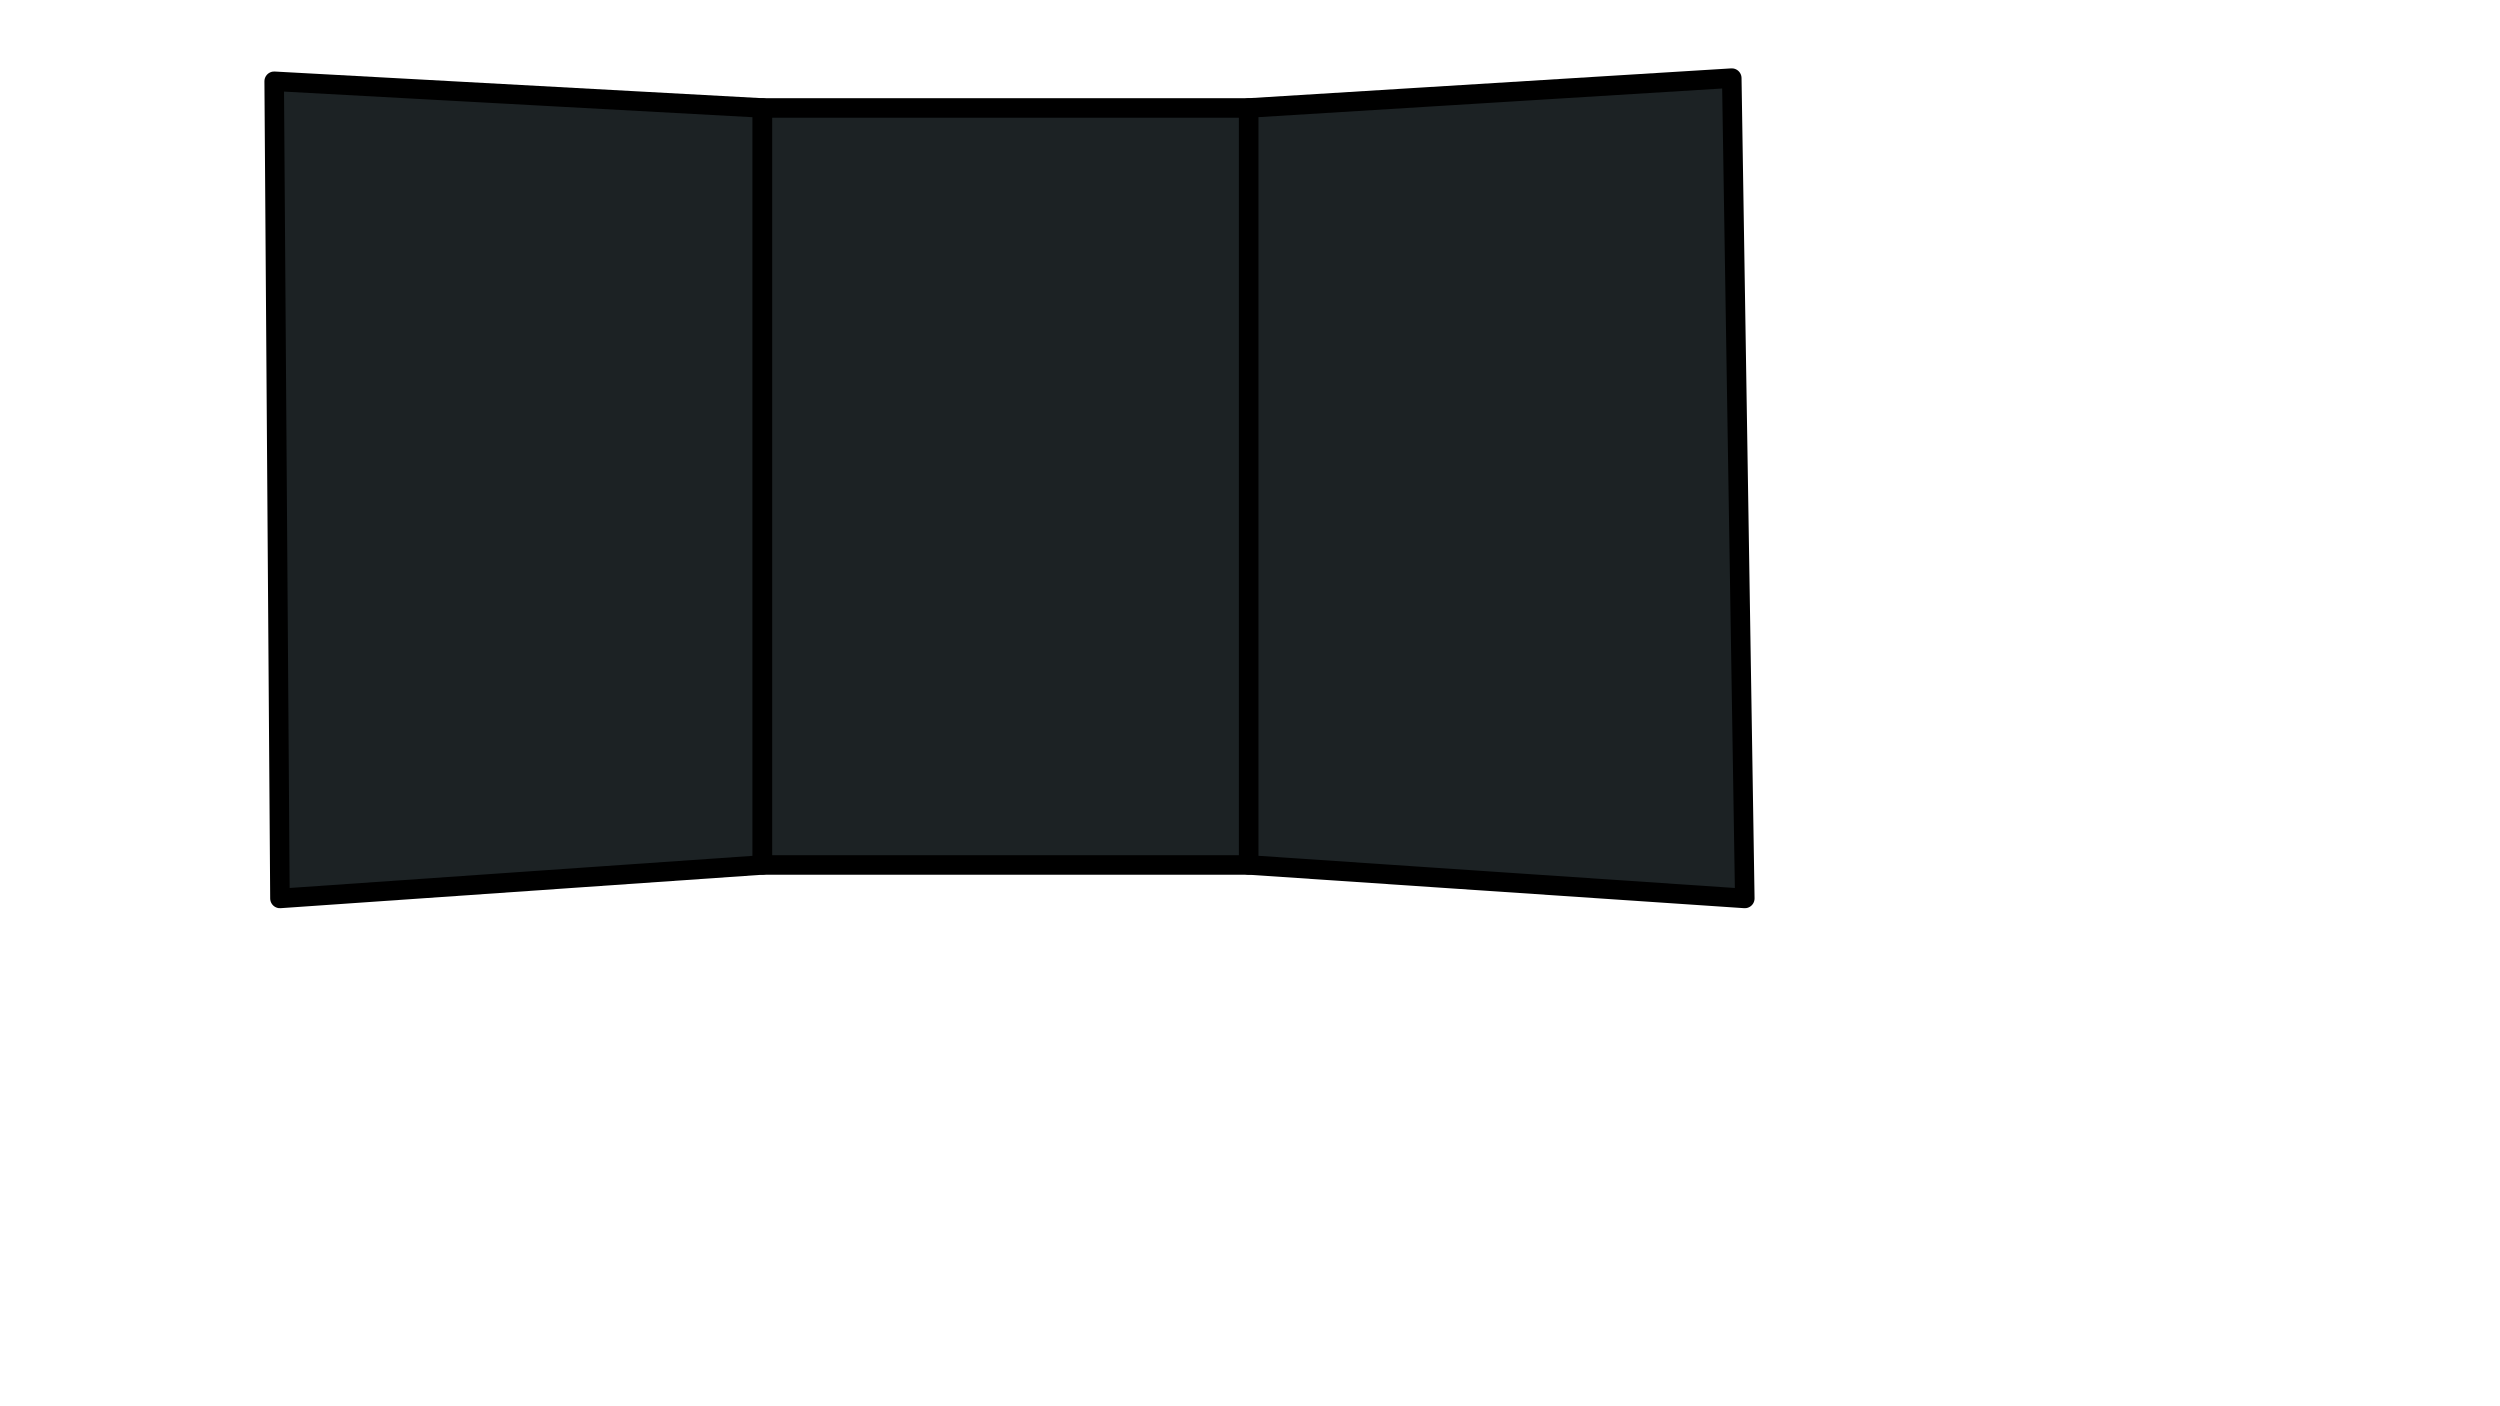 <?xml version="1.0" encoding="UTF-8" standalone="no"?>
<!-- Created with Inkscape (http://www.inkscape.org/) -->

<svg
   xmlns:dc="http://purl.org/dc/elements/1.1/"
   xmlns:cc="http://creativecommons.org/ns#"
   xmlns:rdf="http://www.w3.org/1999/02/22-rdf-syntax-ns#"
   xmlns:svg="http://www.w3.org/2000/svg"
   xmlns="http://www.w3.org/2000/svg"
   xmlns:sodipodi="http://sodipodi.sourceforge.net/DTD/sodipodi-0.dtd"
   xmlns:inkscape="http://www.inkscape.org/namespaces/inkscape"
   width="1920px"
   height="1080px"
   viewBox="0 0 1920 1080"
   version="1.1"
   id="SVGRoot"
   inkscape:version="0.92.4 (5da689c313, 2019-01-14)"
   sodipodi:docname="tri-fold.svg">
  <defs
     id="defs4558" />
  <sodipodi:namedview
     id="base"
     pagecolor="#ffffff"
     bordercolor="#666666"
     borderopacity="1.0"
     inkscape:pageopacity="0.0"
     inkscape:pageshadow="2"
     inkscape:zoom="1.4142136"
     inkscape:cx="1216.652"
     inkscape:cy="625.09894"
     inkscape:document-units="px"
     inkscape:current-layer="layer1"
     showgrid="true"
     inkscape:window-width="3840"
     inkscape:window-height="2004"
     inkscape:window-x="-16"
     inkscape:window-y="-16"
     inkscape:window-maximized="1">
    <inkscape:grid
       type="xygrid"
       id="grid5159" />
  </sodipodi:namedview>
  <g
     inkscape:label="Layer 1"
     inkscape:groupmode="layer"
     id="layer1">
    <path
       style="fill:#1c2224;stroke:#000000;stroke-width:15;stroke-linejoin:round;stroke-miterlimit:4;stroke-dasharray:none;stroke-opacity:1"
       d="m 210.577,62.425 374.962,20.5 V 664.276 L 215,690 Z"
       id="rect4571"
       inkscape:connector-curvature="0"
       sodipodi:nodetypes="ccccc" />
    <rect
       style="fill:#1c2224;stroke:#000000;stroke-width:15;stroke-linejoin:round;stroke-miterlimit:4;stroke-dasharray:none;stroke-opacity:1"
       id="rect4571-7"
       width="373.462"
       height="581.351"
       x="585.539"
       y="82.925" />
    <path
       style="fill:#1c2224;stroke:#000000;stroke-width:15;stroke-linejoin:round;stroke-miterlimit:4;stroke-dasharray:none;stroke-opacity:1"
       d="M 959.001,82.925 1330,60 1340,690 959.001,664.276 Z"
       id="rect4571-73"
       inkscape:connector-curvature="0"
       sodipodi:nodetypes="ccccc" />
  </g>
</svg>

